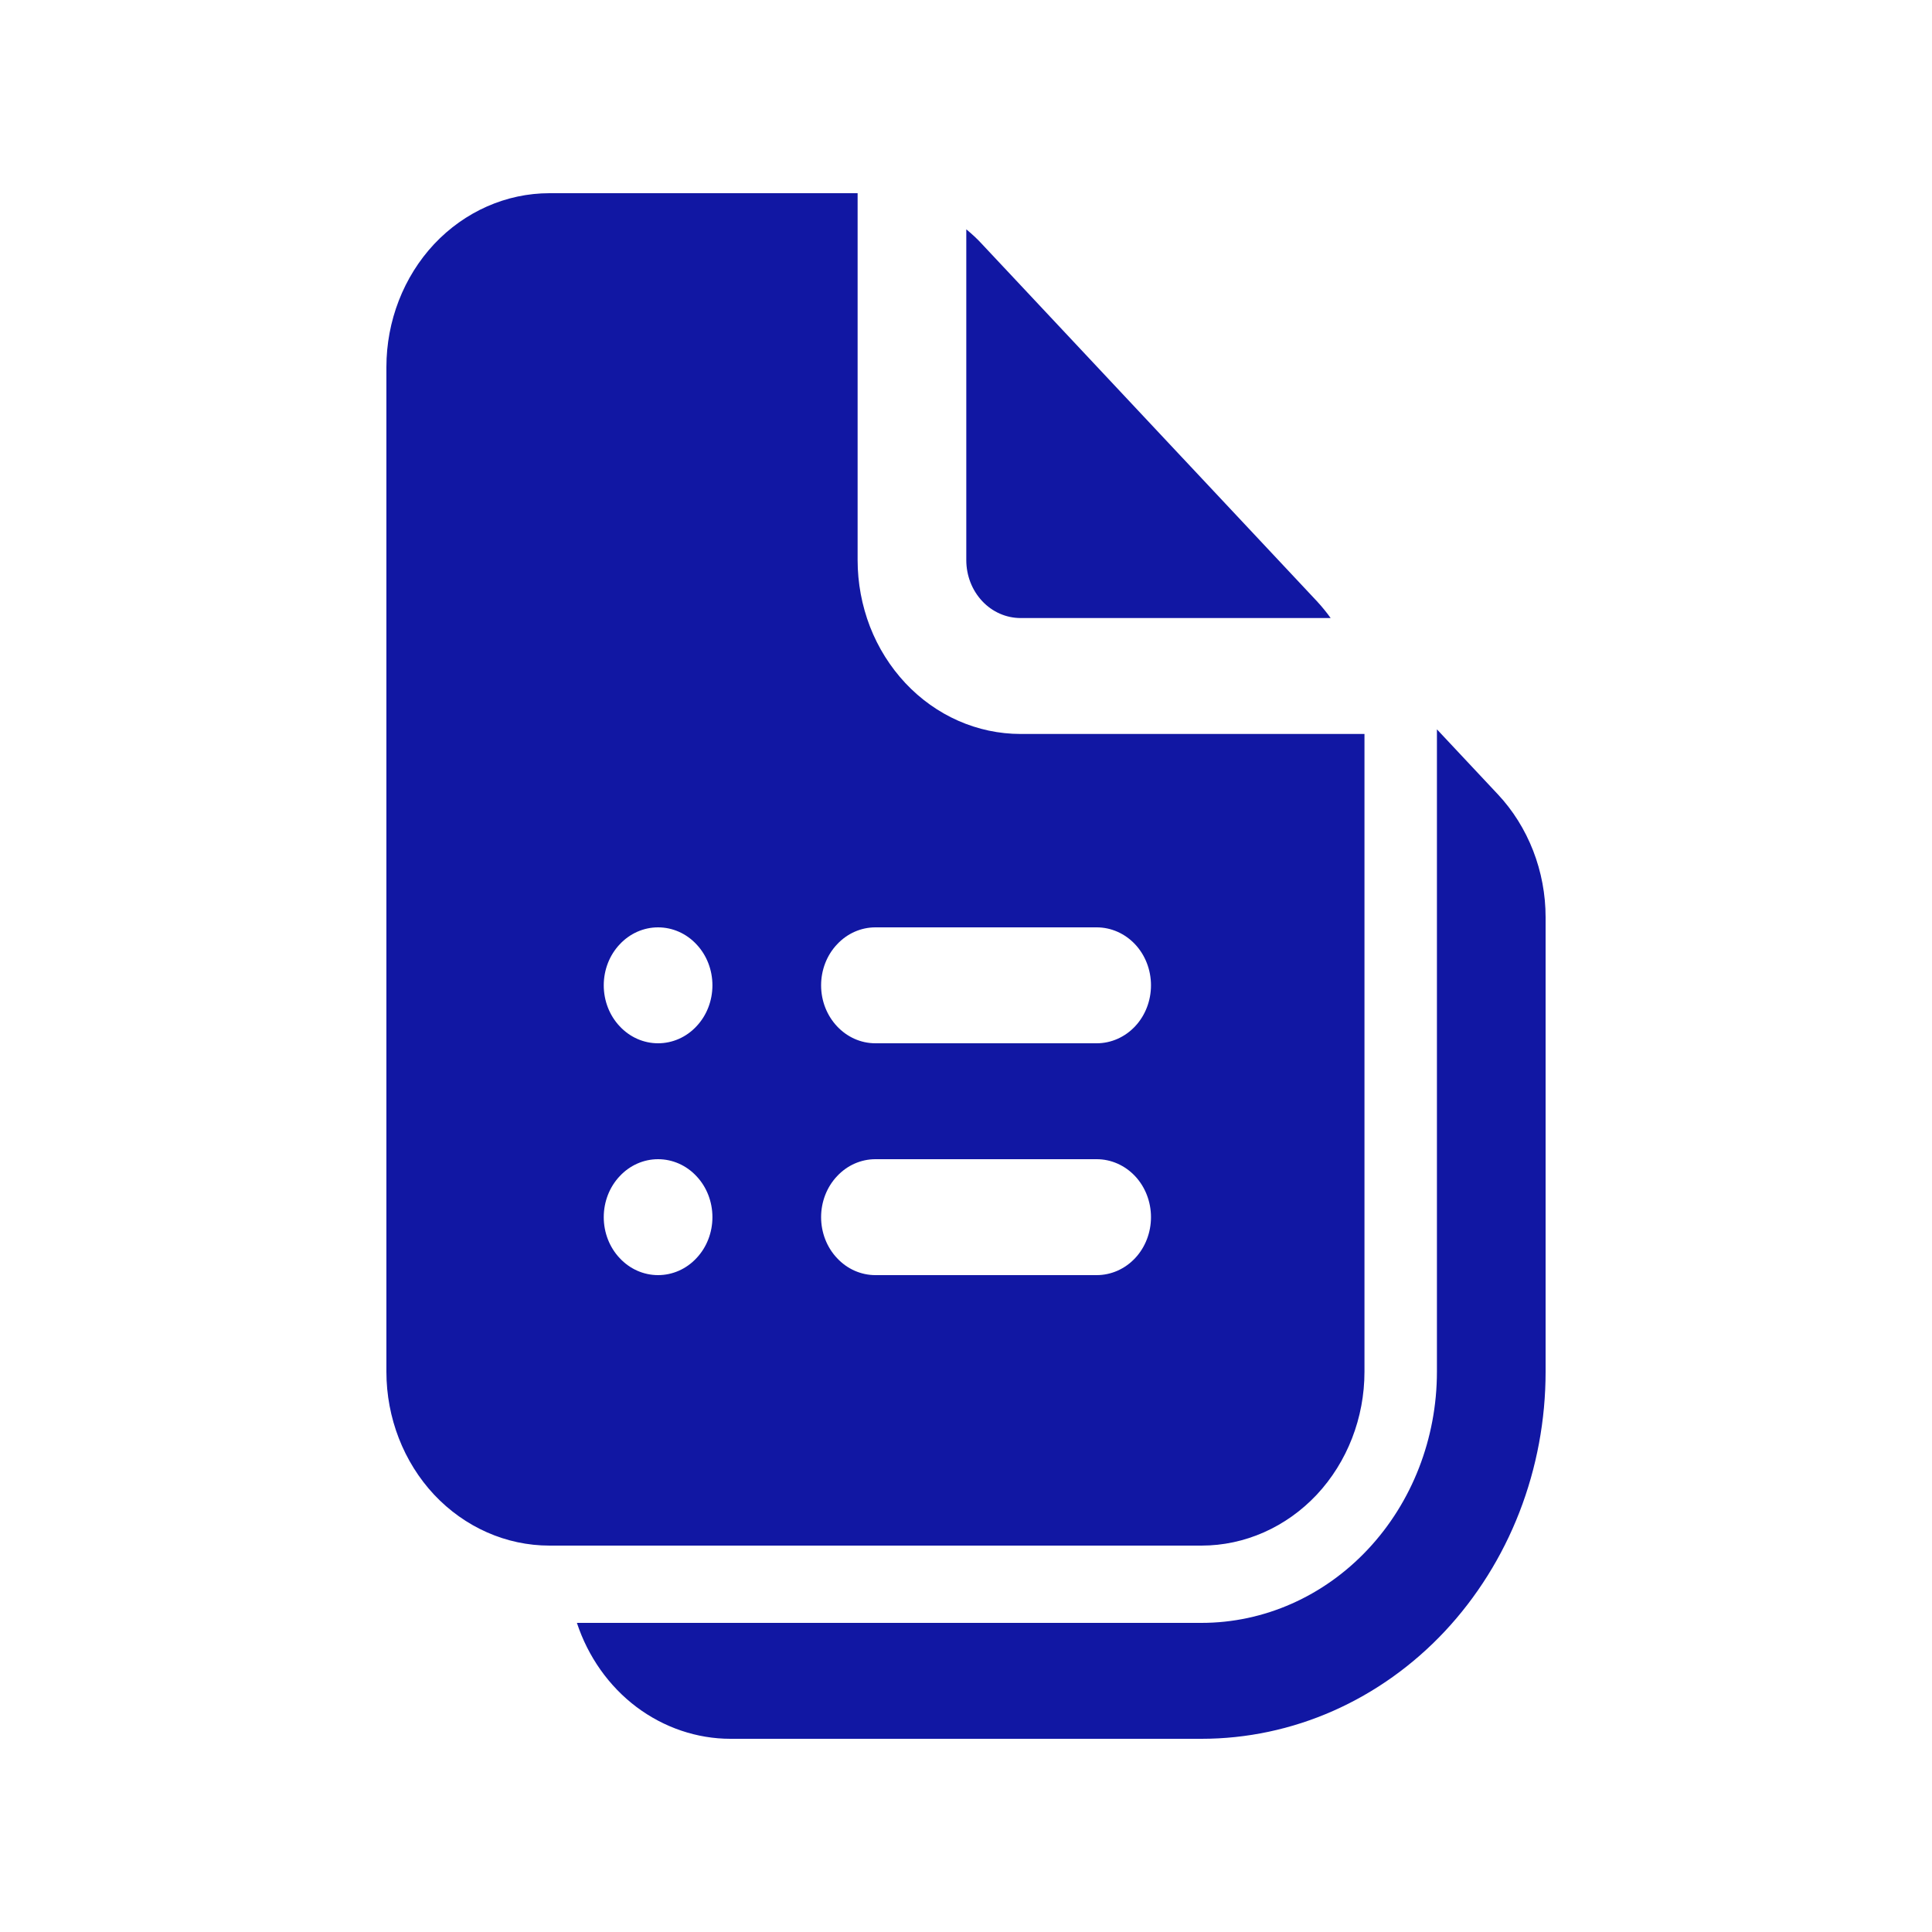 <svg width="20" height="20" viewBox="0 0 20 20" fill="none" xmlns="http://www.w3.org/2000/svg">
<path d="M4 3.8C4 3.323 4.178 2.865 4.494 2.527C4.811 2.19 5.24 2 5.688 2H8.878V5.798C8.878 6.035 8.922 6.269 9.006 6.487C9.091 6.706 9.216 6.904 9.372 7.071C9.689 7.409 10.118 7.598 10.566 7.598H14.125V14.2C14.125 14.677 13.947 15.135 13.631 15.473C13.314 15.81 12.885 16 12.438 16H5.688C5.24 16 4.811 15.81 4.494 15.473C4.178 15.135 4 14.677 4 14.2V3.8ZM6.812 9.6C6.663 9.6 6.52 9.663 6.415 9.776C6.309 9.888 6.25 10.041 6.25 10.2C6.25 10.359 6.309 10.512 6.415 10.624C6.52 10.737 6.663 10.8 6.812 10.8C6.962 10.8 7.105 10.737 7.21 10.624C7.316 10.512 7.375 10.359 7.375 10.2C7.375 10.041 7.316 9.888 7.21 9.776C7.105 9.663 6.962 9.6 6.812 9.6ZM6.25 12.6C6.25 12.759 6.309 12.912 6.415 13.024C6.52 13.137 6.663 13.2 6.812 13.2C6.962 13.2 7.105 13.137 7.21 13.024C7.316 12.912 7.375 12.759 7.375 12.6C7.375 12.441 7.316 12.288 7.21 12.176C7.105 12.063 6.962 12 6.812 12C6.663 12 6.52 12.063 6.415 12.176C6.309 12.288 6.25 12.441 6.25 12.6ZM8.5 10.2C8.5 10.531 8.752 10.8 9.062 10.8H11.353C11.502 10.8 11.645 10.737 11.751 10.624C11.856 10.512 11.915 10.359 11.915 10.2C11.915 10.041 11.856 9.888 11.751 9.776C11.645 9.663 11.502 9.6 11.353 9.6H9.062C8.913 9.6 8.77 9.663 8.665 9.776C8.559 9.888 8.5 10.041 8.5 10.2ZM9.062 12C8.913 12 8.77 12.063 8.665 12.176C8.559 12.288 8.5 12.441 8.5 12.6C8.5 12.759 8.559 12.912 8.665 13.024C8.77 13.137 8.913 13.2 9.062 13.2H11.353C11.502 13.2 11.645 13.137 11.751 13.024C11.856 12.912 11.915 12.759 11.915 12.6C11.915 12.441 11.856 12.288 11.751 12.176C11.645 12.063 11.502 12 11.353 12H9.062ZM10.003 5.798V2.374C10.06 2.421 10.116 2.472 10.166 2.527L13.631 6.222C13.683 6.278 13.731 6.337 13.775 6.398H10.566C10.416 6.398 10.273 6.335 10.168 6.223C10.062 6.11 10.003 5.958 10.003 5.798ZM5.972 16.8C6.088 17.151 6.303 17.455 6.588 17.67C6.873 17.884 7.214 18 7.562 18H12.438C12.905 18 13.369 17.902 13.801 17.711C14.233 17.52 14.626 17.24 14.957 16.887C15.287 16.534 15.55 16.115 15.729 15.654C15.908 15.193 16 14.699 16 14.2V9.495C16 9.259 15.956 9.025 15.871 8.806C15.786 8.588 15.662 8.389 15.505 8.222L14.875 7.55V14.2C14.875 14.89 14.618 15.551 14.161 16.038C13.704 16.526 13.084 16.8 12.438 16.8H5.972Z" fill="#1117A3"/>
</svg>
